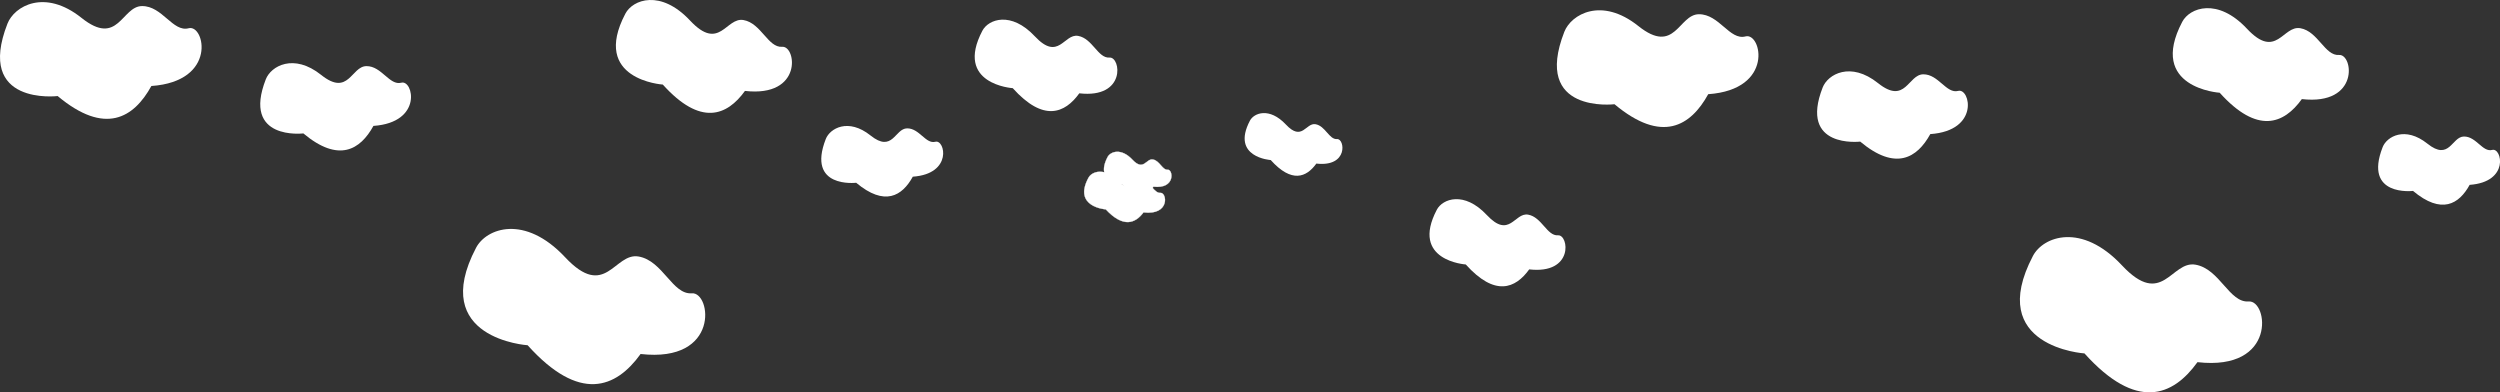 <svg xmlns="http://www.w3.org/2000/svg" viewBox="0 0 4069.63 638.64"><rect x="0" y="0" width="4069.63" height="638.64" fill="#333333" stroke="none"/><defs><style>.cls-1,.cls-2,.cls-3{fill:#fff;}.cls-2,.cls-3{stroke:#fff;stroke-miterlimit:10;}.cls-2{stroke-width:0.45px;}.cls-3{stroke-width:0.47px;}</style></defs><title>BGCloud</title><g id="Layer_2" data-name="Layer 2"><g id="balloons"><path class="cls-1" d="M1018,22.24c12.08-23,57.36-40,105.37,11.24s58.22-5.93,87-.84,39.91,45.37,62.93,43.54,33.92,82.63-60.63,71.83c-29.16,40.54-72.25,58-133.72-10.35C1079,137.66,961.31,130.14,1018,22.24Z"/><path class="cls-1" d="M12.15,38.49C23.31,9.95,72.72-18.82,132.69,29.1S198,10.17,231.16,9.88s50.16,43,76,36.09S354.64,132.42,246.4,140c-28.58,52-75.46,80.83-152.55,16.35C93.85,156.38-40.26,172.57,12.15,38.49Z"/><path class="cls-1" d="M775,403.27c16.61-31.59,78.9-55,144.92,15.46s80.07-8.16,119.72-1.16,54.89,62.4,86.55,59.88,46.65,113.65-83.39,98.8C1002.71,632,943.44,656,858.89,562,858.89,562,697,551.67,775,403.27Z"/><path class="cls-1" d="M432.72,129c8.34-21.34,45.29-42.86,90.14-7s48.81-14.16,73.63-14.37,37.51,32.15,56.85,27,35.48,64.64-45.45,70.33c-21.37,38.9-56.43,60.44-114.07,12.22C493.81,217.2,393.53,229.3,432.72,129Z"/><path class="cls-1" d="M1344.26,226.24c6.74-17.25,36.61-34.64,72.86-5.68s39.45-11.45,59.52-11.62,30.32,26,46,21.82,28.68,52.25-36.74,56.86c-17.27,31.45-45.61,48.85-92.21,9.88C1393.64,297.5,1312.58,307.28,1344.26,226.24Z"/><path class="cls-2" d="M1771.88,289.34c5.51-10.18,26.27-17.63,48.38,5.27s26.71-2.49,39.95-.15,18.39,20.28,28.95,19.52,15.69,36.83-27.72,31.78c-13.32,18-33.07,25.6-61.39-4.95C1800,340.81,1746,337.17,1771.88,289.34Z"/><path class="cls-3" d="M1803,255.63c4.63-8.81,22-15.33,40.4,4.31s22.32-2.27,33.37-.32,15.3,17.39,24.12,16.69,13,31.68-23.24,27.54c-11.18,15.54-27.7,22.23-51.27-4C1826.38,299.88,1781.25,297,1803,255.63Z"/><path class="cls-1" d="M1599.18,50c9.78-18.61,46.48-32.39,85.37,9.11s47.17-4.81,70.52-.68,32.34,36.76,51,35.28,27.48,66.95-49.12,58.2c-23.62,32.85-58.54,47-108.34-8.39C1648.59,143.52,1553.23,137.42,1599.18,50Z"/><path class="cls-1" d="M2034.68,196.44c6.71-12.76,31.86-22.2,58.52,6.24s32.33-3.29,48.34-.47,22.17,25.2,34.95,24.18,18.84,45.89-33.67,39.89c-16.19,22.52-40.13,32.2-74.26-5.75C2068.55,260.53,2003.18,256.36,2034.68,196.44Z"/><path class="cls-1" d="M3552.37,35.54c12.08-23,57.36-40,105.37,11.24s58.22-5.93,87-.84,39.91,45.37,62.93,43.54,33.92,82.63-60.63,71.83c-29.16,40.54-72.25,58-133.72-10.35C3613.35,151,3495.65,143.44,3552.37,35.54Z"/><path class="cls-1" d="M2546.49,51.79c11.16-28.54,60.57-57.31,120.54-9.39s65.27-18.94,98.47-19.22,50.16,43,76,36.09,47.45,86.45-60.78,94.06c-28.58,52-75.46,80.83-152.55,16.35C2628.19,169.67,2494.08,185.86,2546.49,51.79Z"/><path class="cls-1" d="M3309.35,416.56c16.61-31.59,78.9-55,144.92,15.46s80.07-8.16,119.72-1.16,54.89,62.4,86.55,59.88,46.65,113.65-83.39,98.8c-40.1,55.76-99.38,79.76-183.92-14.24C3393.23,575.31,3231.34,565,3309.35,416.56Z"/><path class="cls-1" d="M2967.05,142.34c8.34-21.34,45.29-42.86,90.14-7s48.81-14.16,73.63-14.37,37.51,32.15,56.85,27,35.48,64.64-45.45,70.33c-21.37,38.9-56.43,60.44-114.07,12.22C3028.14,230.49,2927.87,242.6,2967.05,142.34Z"/><path class="cls-1" d="M3878.59,239.53c6.74-17.25,36.61-34.64,72.86-5.68s39.45-11.45,59.52-11.62,30.32,26,46,21.82,28.68,52.25-36.74,56.86c-17.27,31.45-45.61,48.85-92.21,9.88C3928,310.79,3846.92,320.58,3878.59,239.53Z"/><path class="cls-1" d="M2338.95,341.37c9.33-17.74,44.3-30.88,81.38,8.68s45-4.58,67.23-.65,30.83,35,48.6,33.63,26.19,63.82-46.83,55.48c-22.52,31.31-55.8,44.79-103.28-8C2386.05,430.51,2295.14,424.7,2338.95,341.37Z"/></g></g></svg>